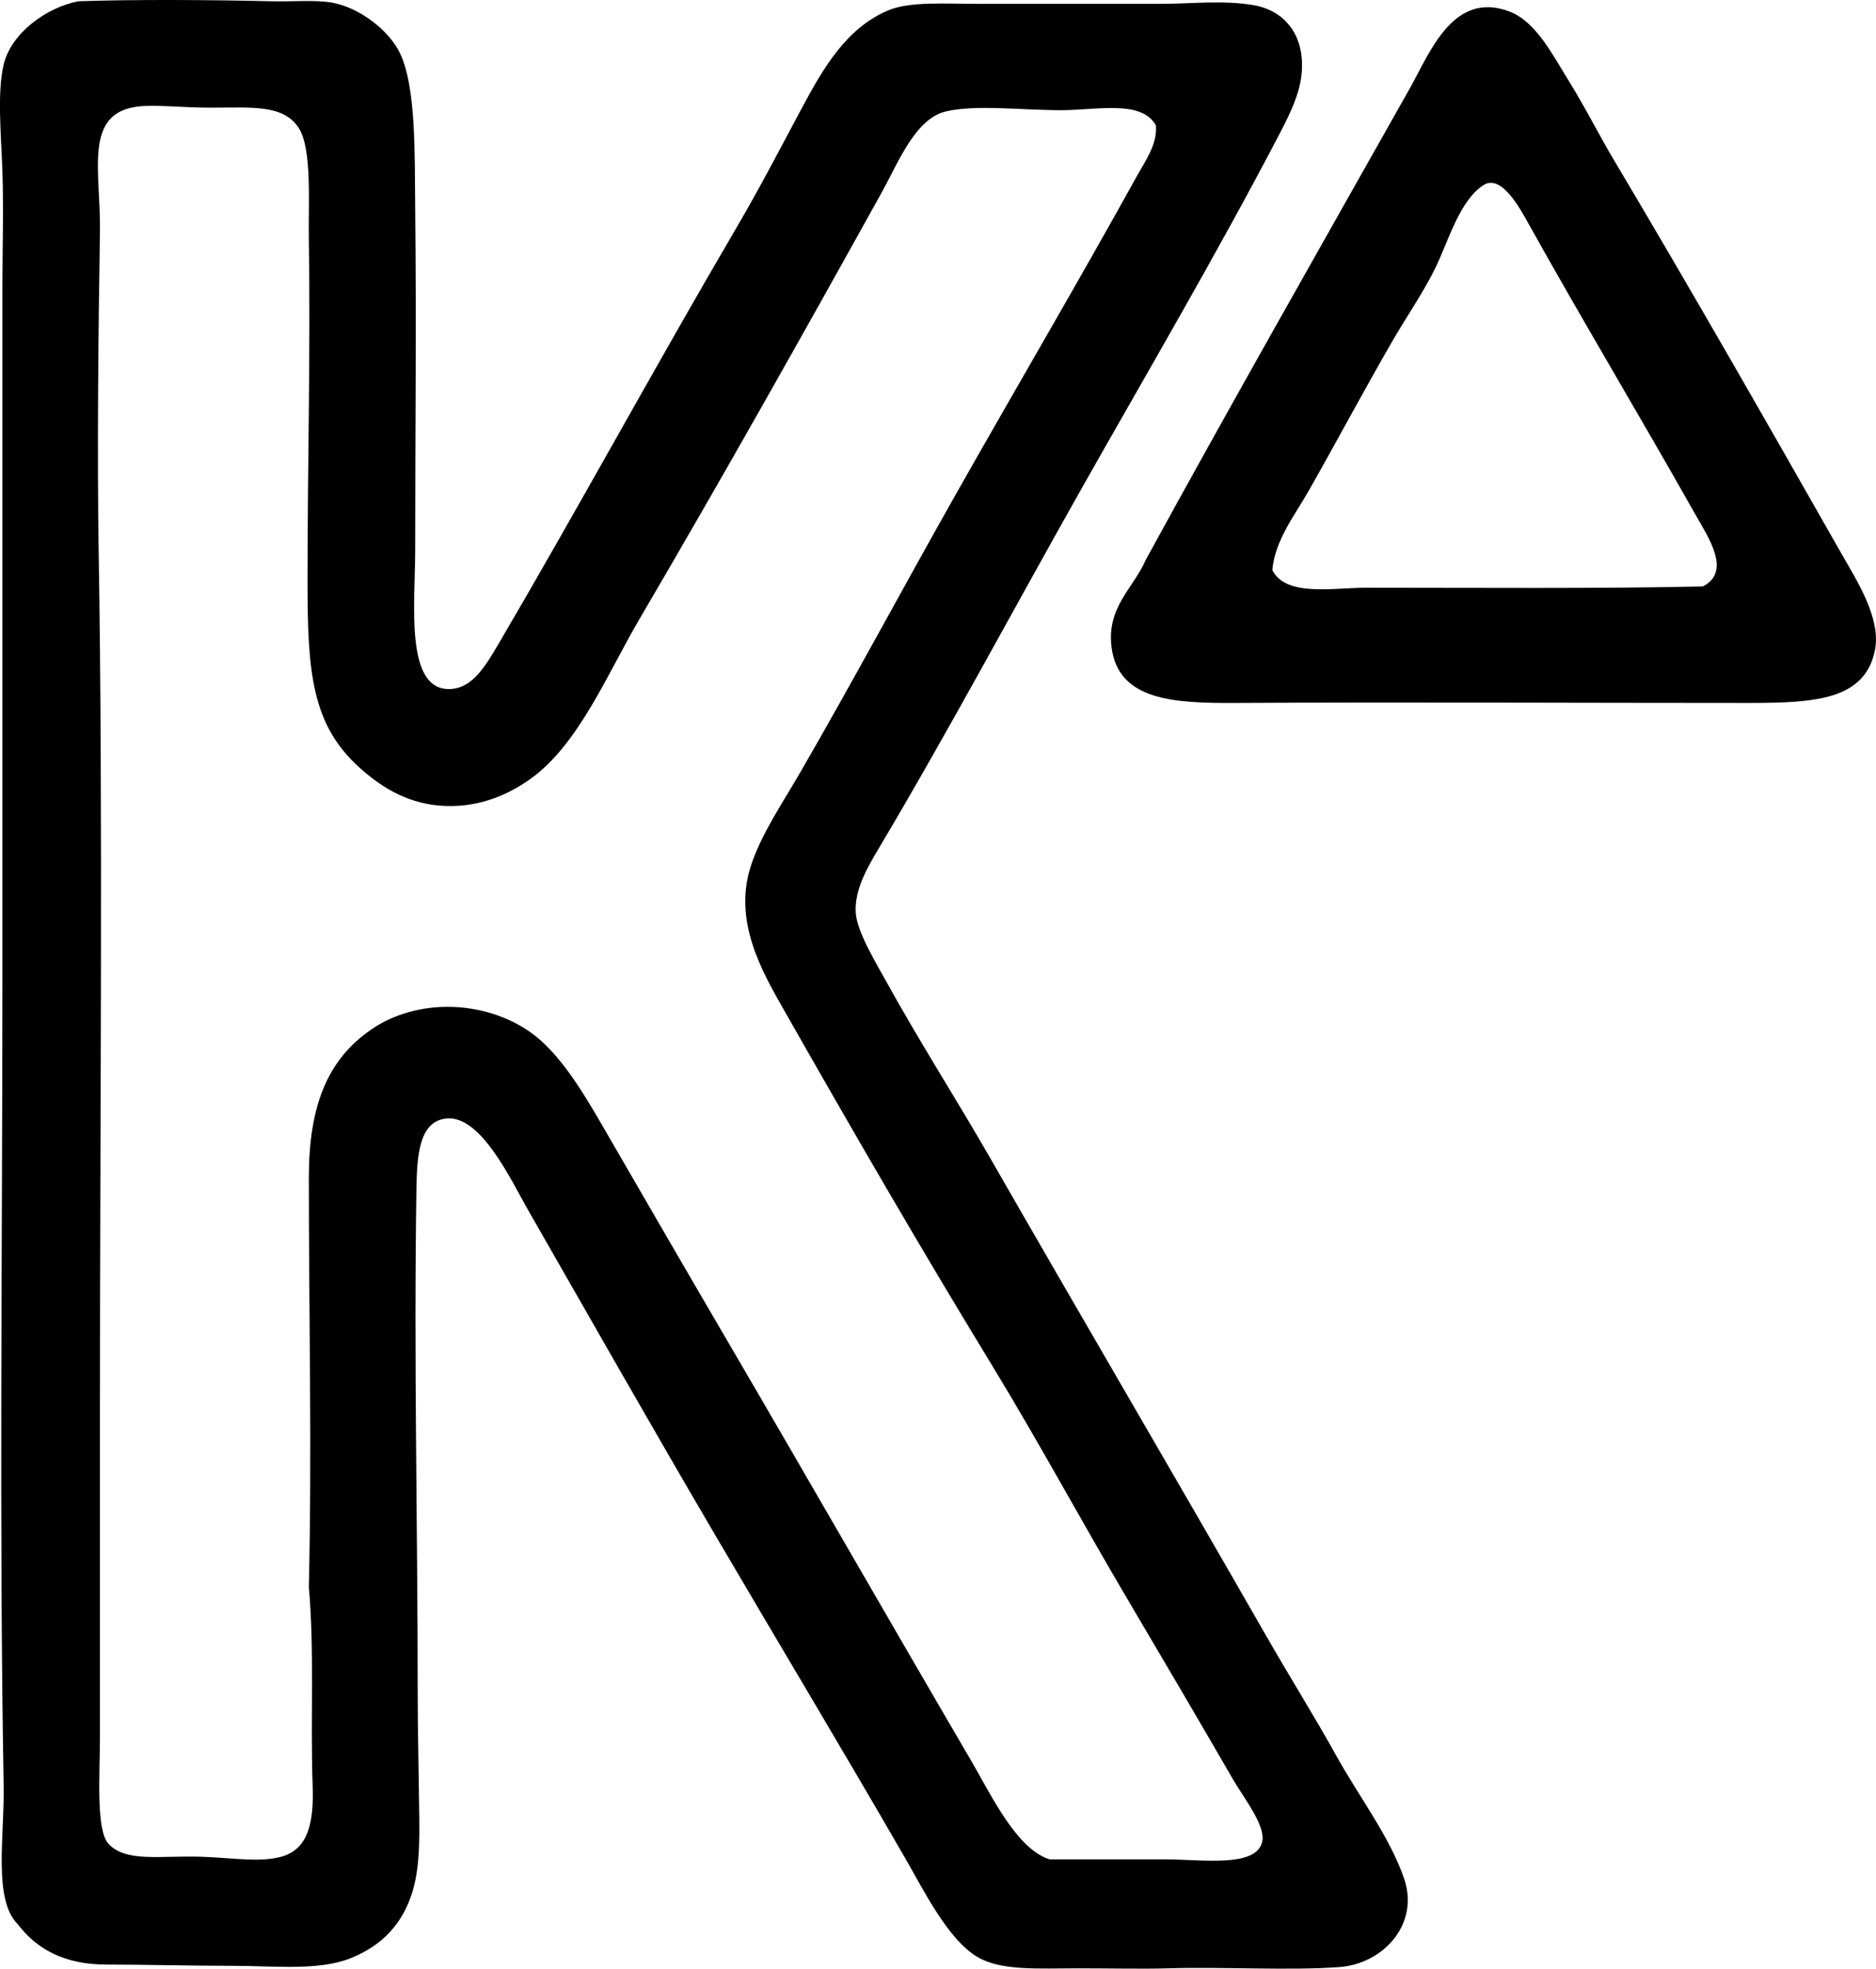 <?xml version="1.0" encoding="iso-8859-1"?>
<!-- Generator: Adobe Illustrator 19.2.0, SVG Export Plug-In . SVG Version: 6.00 Build 0)  -->
<svg version="1.1" xmlns="http://www.w3.org/2000/svg" xmlns:xlink="http://www.w3.org/1999/xlink" x="0px" y="0px"
	 viewBox="0 0 73.469 77.069" style="enable-background:new 0 0 73.469 77.069;" xml:space="preserve">
<g id="Kismet_x5F_68">
	<path style="fill-rule:evenodd;clip-rule:evenodd;" d="M3.07,0.05c2.107-0.074,5.14-0.059,7.587,0
		c0.811,0.02,1.667-0.062,2.331,0.05c1.066,0.181,2.25,1.083,2.677,1.983c0.636,1.338,0.573,3.957,0.595,6.099
		c0.049,4.656,0,8.635,0,13.388c0,2.029-0.423,5.5,1.389,5.405c0.85-0.045,1.35-0.873,1.885-1.785
		c3.136-5.346,6.18-10.941,9.272-16.214c0.954-1.628,1.699-3.068,2.577-4.71c0.848-1.584,1.764-3.184,3.422-3.868
		c0.837-0.345,2.225-0.248,3.421-0.248c2.632,0.001,4.681,0,7.289,0c1.121,0.001,2.381-0.151,3.57,0.05
		c1.234,0.209,2.047,1.199,1.885,2.727c-0.082,0.775-0.46,1.547-0.843,2.281c-2.473,4.738-5.283,9.515-7.835,14.033
		c-2.533,4.485-5.142,9.373-7.884,13.983c-0.416,0.699-0.964,1.618-0.893,2.529c0.058,0.737,0.765,1.895,1.141,2.579
		c1.29,2.345,2.826,4.745,4.115,6.991c3.655,6.37,7.149,12.319,10.859,18.793c0.851,1.485,1.831,3.05,2.727,4.661
		c0.892,1.601,2.069,3.132,2.629,4.76c0.621,1.808-0.833,3.345-2.529,3.471c-1.931,0.144-4.509-0.015-6.694,0.049
		c-1.011,0.03-2.308,0-3.521,0c-1.575,0-3.038,0.108-3.967-0.446c-1.154-0.688-2.084-2.581-2.826-3.867
		c-2.419-4.191-4.985-8.463-7.438-12.645c-2.506-4.272-4.83-8.365-7.339-12.743c-0.649-1.135-1.831-3.688-3.173-3.57
		c-1.072,0.094-1.17,1.395-1.191,2.777c-0.105,6.928,0.049,12.819,0.05,19.785c0,1.231,0.035,2.686,0.049,3.917
		c0.017,1.361,0.077,2.687-0.247,3.769c-0.384,1.276-1.192,2.134-2.43,2.628c-1.247,0.498-2.933,0.298-4.661,0.297
		c-1.591,0-3.376-0.049-4.908-0.049c-1.666,0-2.74-0.624-3.472-1.587c-0.964-0.965-0.511-3.445-0.546-5.405
		c-0.178-10.125-0.051-20.784-0.049-31.437c0.001-9.049-0.002-18.227,0-27.222c0-1.468,0.051-3.066,0-4.562
		c-0.05-1.432-0.211-3.06,0.049-4.166C0.435,1.288,1.835,0.284,3.07,0.05z M41.547,4.314c-1.509,0.001-3.347-0.228-4.512,0.05
		c-1.195,0.285-1.869,2.024-2.479,3.124c-3.149,5.674-6.249,11.182-9.52,16.76c-1.249,2.13-2.381,4.905-4.265,6.247
		c-0.974,0.694-2.165,1.161-3.57,1.042c-1.349-0.115-2.349-0.79-3.124-1.488c-1.865-1.678-2.033-3.73-2.033-7.239
		c0-4.782,0.121-8.921,0.05-13.537c-0.02-1.312,0.128-3.462-0.396-4.265c-0.607-0.928-1.821-0.793-3.471-0.793
		c-1.063,0-2.093-0.12-2.776-0.05C3.238,4.394,3.953,6.712,3.914,9.074c-0.066,3.992-0.11,8.797-0.051,12.446
		c0.174,10.473,0.05,22.374,0.051,33.569c0,4.186-0.001,8.557,0,12.892c0,1.482-0.168,3.689,0.346,4.214
		c0.699,0.731,2.063,0.436,3.67,0.496c1.246,0.046,2.225,0.225,3.074,0c1.102-0.292,1.287-1.413,1.24-2.777
		c-0.092-2.654,0.075-5.27-0.149-7.785c0.126-5.333,0-10.646,0-16.016c0-2.838,0.735-4.626,2.431-5.801
		c1.804-1.251,4.452-1.166,6.247,0.099c1.126,0.794,2.039,2.309,2.826,3.67c1.68,2.901,3.157,5.455,4.81,8.28
		c3.267,5.586,6.351,10.972,9.62,16.562c0.801,1.37,1.774,3.454,3.074,3.868c1.276,0,2.939,0,4.512,0
		c1.461,0,3.586,0.339,3.818-0.694c0.141-0.625-0.745-1.745-1.141-2.429c-1.385-2.393-2.749-4.715-4.066-6.942
		c-1.869-3.16-3.541-6.268-5.404-9.322c-2.815-4.613-5.429-9.132-8.132-13.884c-0.851-1.495-1.98-3.457-1.29-5.603
		c0.404-1.252,1.236-2.464,1.934-3.669c2.099-3.626,4.041-7.259,6.05-10.81c2.397-4.238,4.827-8.367,7.14-12.545
		c0.327-0.591,0.808-1.244,0.744-1.983C44.706,3.896,42.959,4.314,41.547,4.314z"/>
	<path style="fill-rule:evenodd;clip-rule:evenodd;" d="M44.871,21.917c3.226-5.9,6.925-12.4,10.363-18.496
		c0.749-1.329,1.668-3.799,3.867-2.975c1.028,0.385,1.669,1.641,2.28,2.628c0.726,1.172,1.224,2.179,1.785,3.124
		c3.165,5.322,5.892,10.102,8.976,15.521c0.563,0.99,1.53,2.481,1.289,3.719c-0.384,1.968-2.354,2.082-4.959,2.082
		c-6.541,0.001-13.472-0.036-20.032,0c-2.473,0.014-4.642-0.09-4.909-2.182C43.332,23.768,44.387,23.032,44.871,21.917z
		 M66.39,20.132c-2.17-3.847-4.394-7.546-6.546-11.405c-0.292-0.523-1.04-1.924-1.735-1.487c-0.939,0.59-1.372,2.161-1.884,3.223
		c-0.456,0.947-1.113,1.887-1.687,2.876c-1.102,1.905-2.199,3.962-3.272,5.852c-0.567,0.997-1.337,1.96-1.438,3.124
		c0.521,1.063,2.402,0.694,3.67,0.694c4.423,0,9.03,0.04,13.188-0.05C67.831,22.376,66.897,21.031,66.39,20.132z"/>
</g>
<g id="Layer_1">
</g>
</svg>
